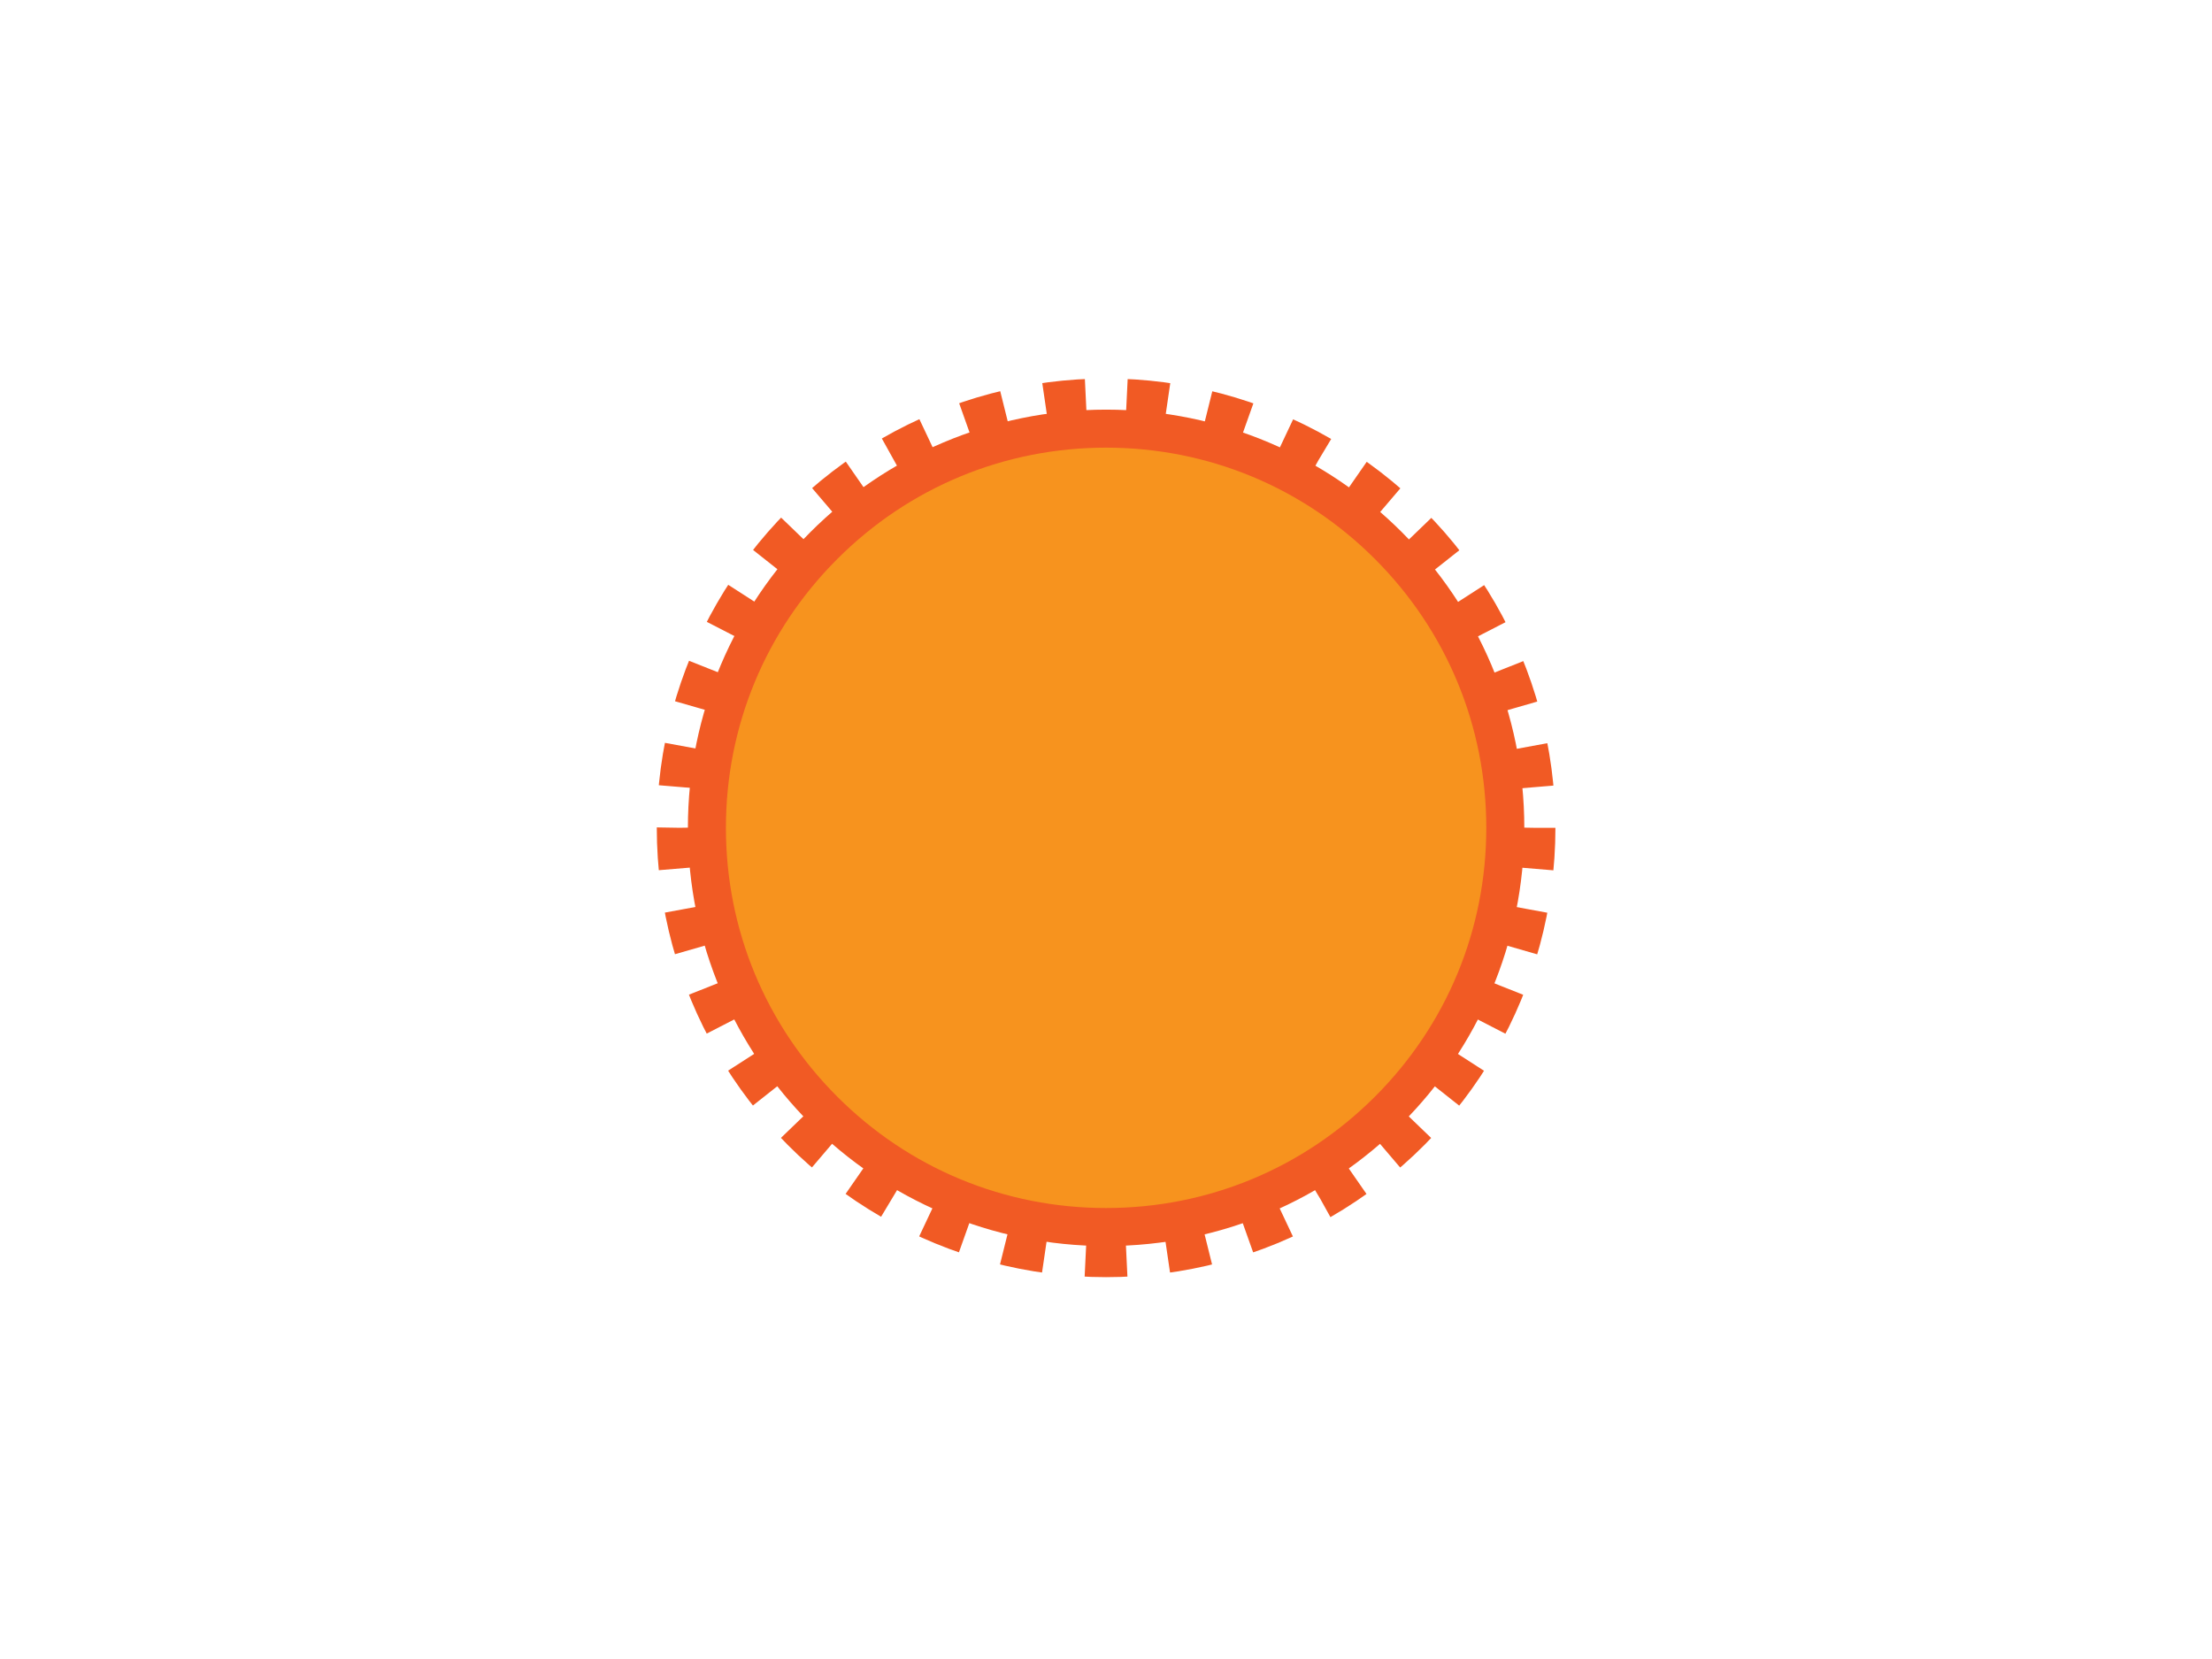 <?xml version="1.0" encoding="utf-8"?>
<!-- Generator: Adobe Illustrator 24.2.1, SVG Export Plug-In . SVG Version: 6.00 Build 0)  -->
<svg version="1.1" id="Layer_1" xmlns="http://www.w3.org/2000/svg" xmlns:xlink="http://www.w3.org/1999/xlink" x="0px" y="0px"
	 viewBox="0 0 640 480" style="enable-background:new 0 0 640 480;" xml:space="preserve">
<style type="text/css">
	.st0{fill:#F7931E;}
	.st1{fill:#F15A24;}
	.st2{fill:none;stroke:#F15A24;stroke-width:11;stroke-miterlimit:10;stroke-dasharray:11.853,11.853;}
</style>
<g>
	<circle class="st0" cx="320.03" cy="239.52" r="115.5"/>
	<path class="st1" d="M320.03,129.52c29.38,0,57.01,11.44,77.78,32.22c20.78,20.78,32.22,48.4,32.22,77.78s-11.44,57.01-32.22,77.78
		c-20.78,20.78-48.4,32.22-77.78,32.22s-57.01-11.44-77.78-32.22c-20.78-20.78-32.22-48.4-32.22-77.78s11.44-57.01,32.22-77.78
		C263.02,140.96,290.65,129.52,320.03,129.52 M320.03,118.52c-66.83,0-121,54.17-121,121s54.17,121,121,121s121-54.17,121-121
		S386.85,118.52,320.03,118.52L320.03,118.52z"/>
</g>
<g>
	<circle class="st2" cx="320.03" cy="239.52" r="124.5"/>
</g>
</svg>
